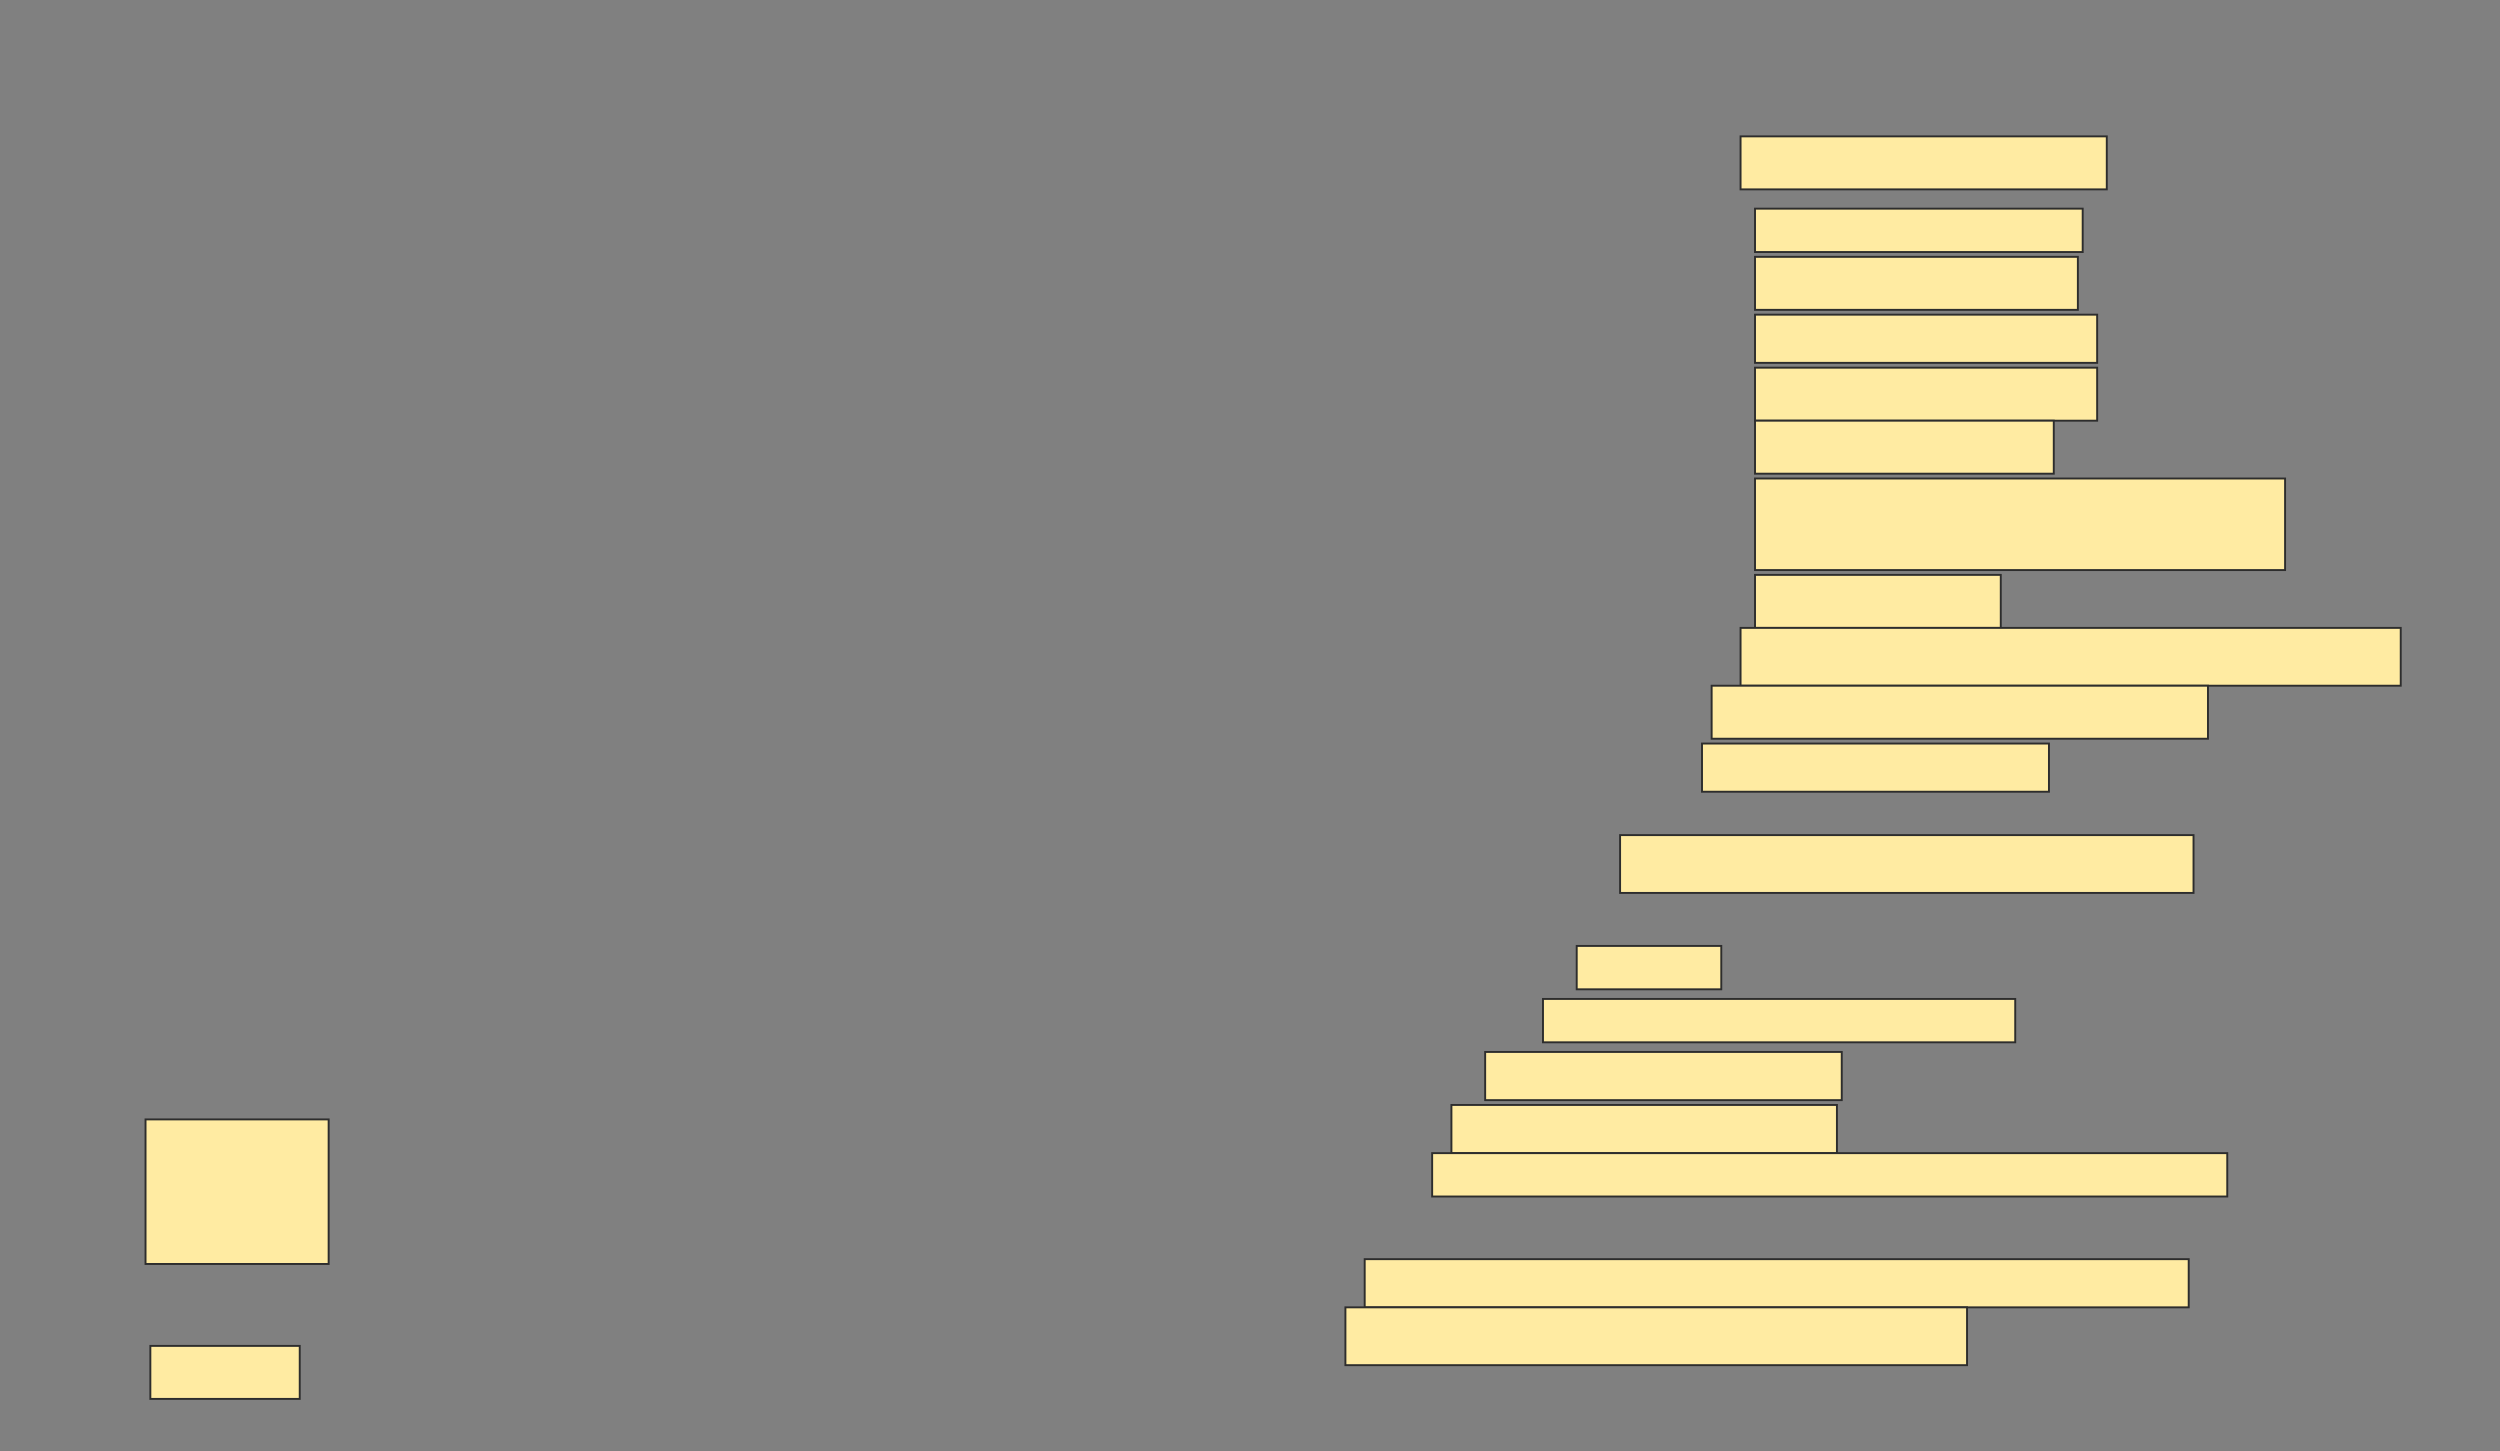 <svg height="753" width="1297" xmlns="http://www.w3.org/2000/svg">
 <rect width="100%" height="100%" fill="#808080" stroke="none"/>
 <!-- Created with Image Occlusion Enhanced -->
 <g>
  <title>Labels</title>
 </g>
 <g>
  <title>Masks</title>
  <rect fill="#FFEBA2" height="27.5" id="455a0ab20b3748d5ba9849652454f301-ao-1" stroke="#2D2D2D" width="190" x="903" y="70.75"/>
  <rect fill="#FFEBA2" height="22.5" id="455a0ab20b3748d5ba9849652454f301-ao-2" stroke="#2D2D2D" width="170" x="910.5" y="108.25"/>
  <rect fill="#FFEBA2" height="27.5" id="455a0ab20b3748d5ba9849652454f301-ao-3" stroke="#2D2D2D" width="167.5" x="910.5" y="133.25"/>
  <rect fill="#FFEBA2" height="25" id="455a0ab20b3748d5ba9849652454f301-ao-4" stroke="#2D2D2D" width="177.5" x="910.5" y="163.25"/>
  <rect fill="#FFEBA2" height="27.5" id="455a0ab20b3748d5ba9849652454f301-ao-5" stroke="#2D2D2D" width="177.5" x="910.5" y="190.75"/>
  <rect fill="#FFEBA2" height="27.5" id="455a0ab20b3748d5ba9849652454f301-ao-6" stroke="#2D2D2D" width="155" x="910.5" y="218.25"/>
  <rect fill="#FFEBA2" height="47.5" id="455a0ab20b3748d5ba9849652454f301-ao-7" stroke="#2D2D2D" width="275" x="910.5" y="248.25"/>
  <rect fill="#FFEBA2" height="27.5" id="455a0ab20b3748d5ba9849652454f301-ao-8" stroke="#2D2D2D" width="127.5" x="910.5" y="298.25"/>
  <rect fill="#FFEBA2" height="30" id="455a0ab20b3748d5ba9849652454f301-ao-9" stroke="#2D2D2D" width="342.5" x="903" y="325.75"/>
  <rect fill="#FFEBA2" height="27.5" id="455a0ab20b3748d5ba9849652454f301-ao-10" stroke="#2D2D2D" width="257.5" x="888" y="355.75"/>
  <rect fill="#FFEBA2" height="25" id="455a0ab20b3748d5ba9849652454f301-ao-11" stroke="#2D2D2D" stroke-dasharray="null" stroke-linecap="null" stroke-linejoin="null" width="180" x="883" y="385.75"/>
  <rect fill="#FFEBA2" height="30" id="455a0ab20b3748d5ba9849652454f301-ao-12" stroke="#2D2D2D" stroke-dasharray="null" stroke-linecap="null" stroke-linejoin="null" width="297.5" x="840.5" y="433.25"/>
  <rect fill="#FFEBA2" height="22.5" id="455a0ab20b3748d5ba9849652454f301-ao-13" stroke="#2D2D2D" stroke-dasharray="null" stroke-linecap="null" stroke-linejoin="null" width="75" x="818" y="490.75"/>
  <rect fill="#FFEBA2" height="22.5" id="455a0ab20b3748d5ba9849652454f301-ao-14" stroke="#2D2D2D" stroke-dasharray="null" stroke-linecap="null" stroke-linejoin="null" width="245" x="800.5" y="518.25"/>
  <rect fill="#FFEBA2" height="25" id="455a0ab20b3748d5ba9849652454f301-ao-15" stroke="#2D2D2D" stroke-dasharray="null" stroke-linecap="null" stroke-linejoin="null" width="185" x="770.5" y="545.75"/>
  <rect fill="#FFEBA2" height="25" id="455a0ab20b3748d5ba9849652454f301-ao-16" stroke="#2D2D2D" stroke-dasharray="null" stroke-linecap="null" stroke-linejoin="null" width="200" x="753" y="573.25"/>
  <rect fill="#FFEBA2" height="75" id="455a0ab20b3748d5ba9849652454f301-ao-17" stroke="#2D2D2D" stroke-dasharray="null" stroke-linecap="null" stroke-linejoin="null" width="95" x="75.5" y="580.75"/>
  <rect fill="#FFEBA2" height="22.5" id="455a0ab20b3748d5ba9849652454f301-ao-18" stroke="#2D2D2D" stroke-dasharray="null" stroke-linecap="null" stroke-linejoin="null" width="412.5" x="743" y="598.25"/>
  
  <rect fill="#FFEBA2" height="25" id="455a0ab20b3748d5ba9849652454f301-ao-20" stroke="#2D2D2D" stroke-dasharray="null" stroke-linecap="null" stroke-linejoin="null" width="427.5" x="708" y="653.25"/>
  <rect fill="#FFEBA2" height="27.5" id="455a0ab20b3748d5ba9849652454f301-ao-21" stroke="#2D2D2D" stroke-dasharray="null" stroke-linecap="null" stroke-linejoin="null" width="77.5" x="78" y="698.25"/>
  <rect fill="#FFEBA2" height="30" id="455a0ab20b3748d5ba9849652454f301-ao-22" stroke="#2D2D2D" stroke-dasharray="null" stroke-linecap="null" stroke-linejoin="null" width="322.5" x="698" y="678.25"/>
 </g>
</svg>